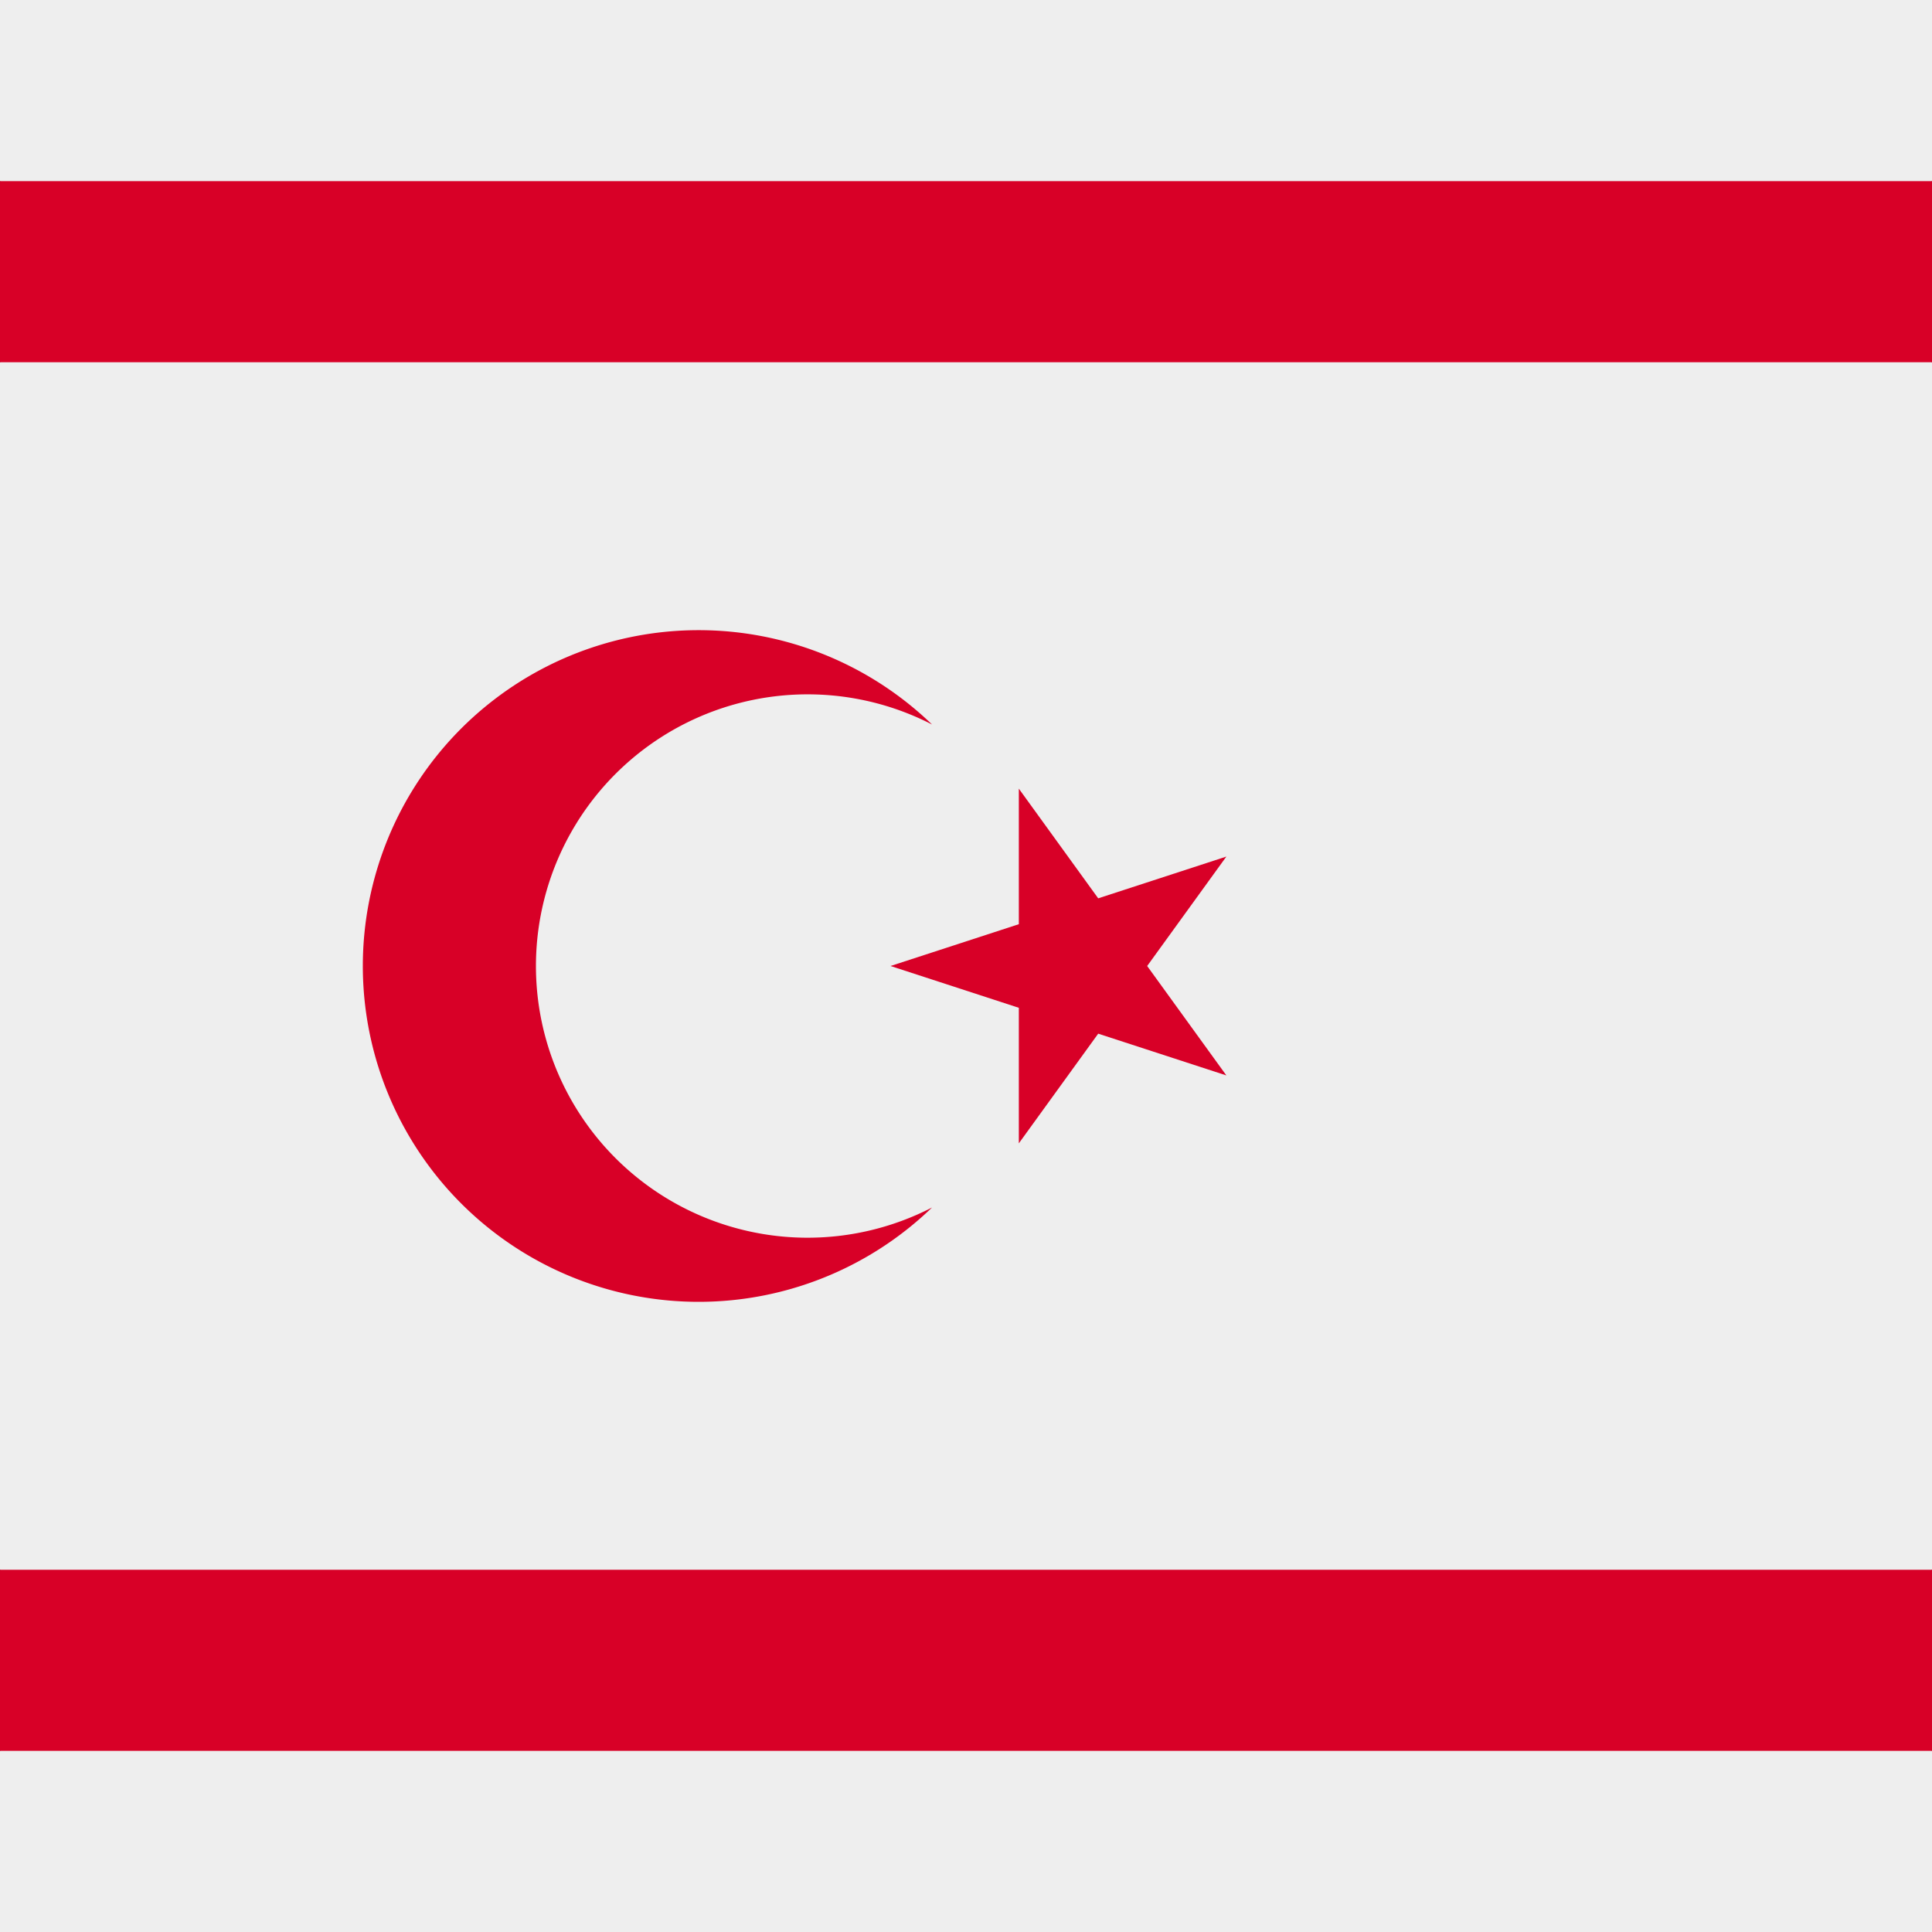 <svg xmlns="http://www.w3.org/2000/svg" width="3em" height="3em" viewBox="0 0 512 512"><rect x="0" y="0" width="512" height="512" fill="#333333" stroke="none"/><mask id=""><circle cx="256" cy="256" r="256" fill="#fff"/></mask><g mask="url(#)"><path fill="#eee" d="M0 0v48l32 24L0 96v320l32 24l-32 24v48h512v-48l-32-24l32-24V96l-32-24l32-24V0Z"/><path fill="#d80027" d="M0 464h512v-48H0ZM0 48v48h512V48Zm270 255v-94l55 76l-89-29l89-29z"/><path fill="#d80027" d="M185 167a89 89 0 1 0 62 153a72 72 0 0 1-34 8a72 72 0 1 1 34-136a89 89 0 0 0-62-25"/></g></svg>